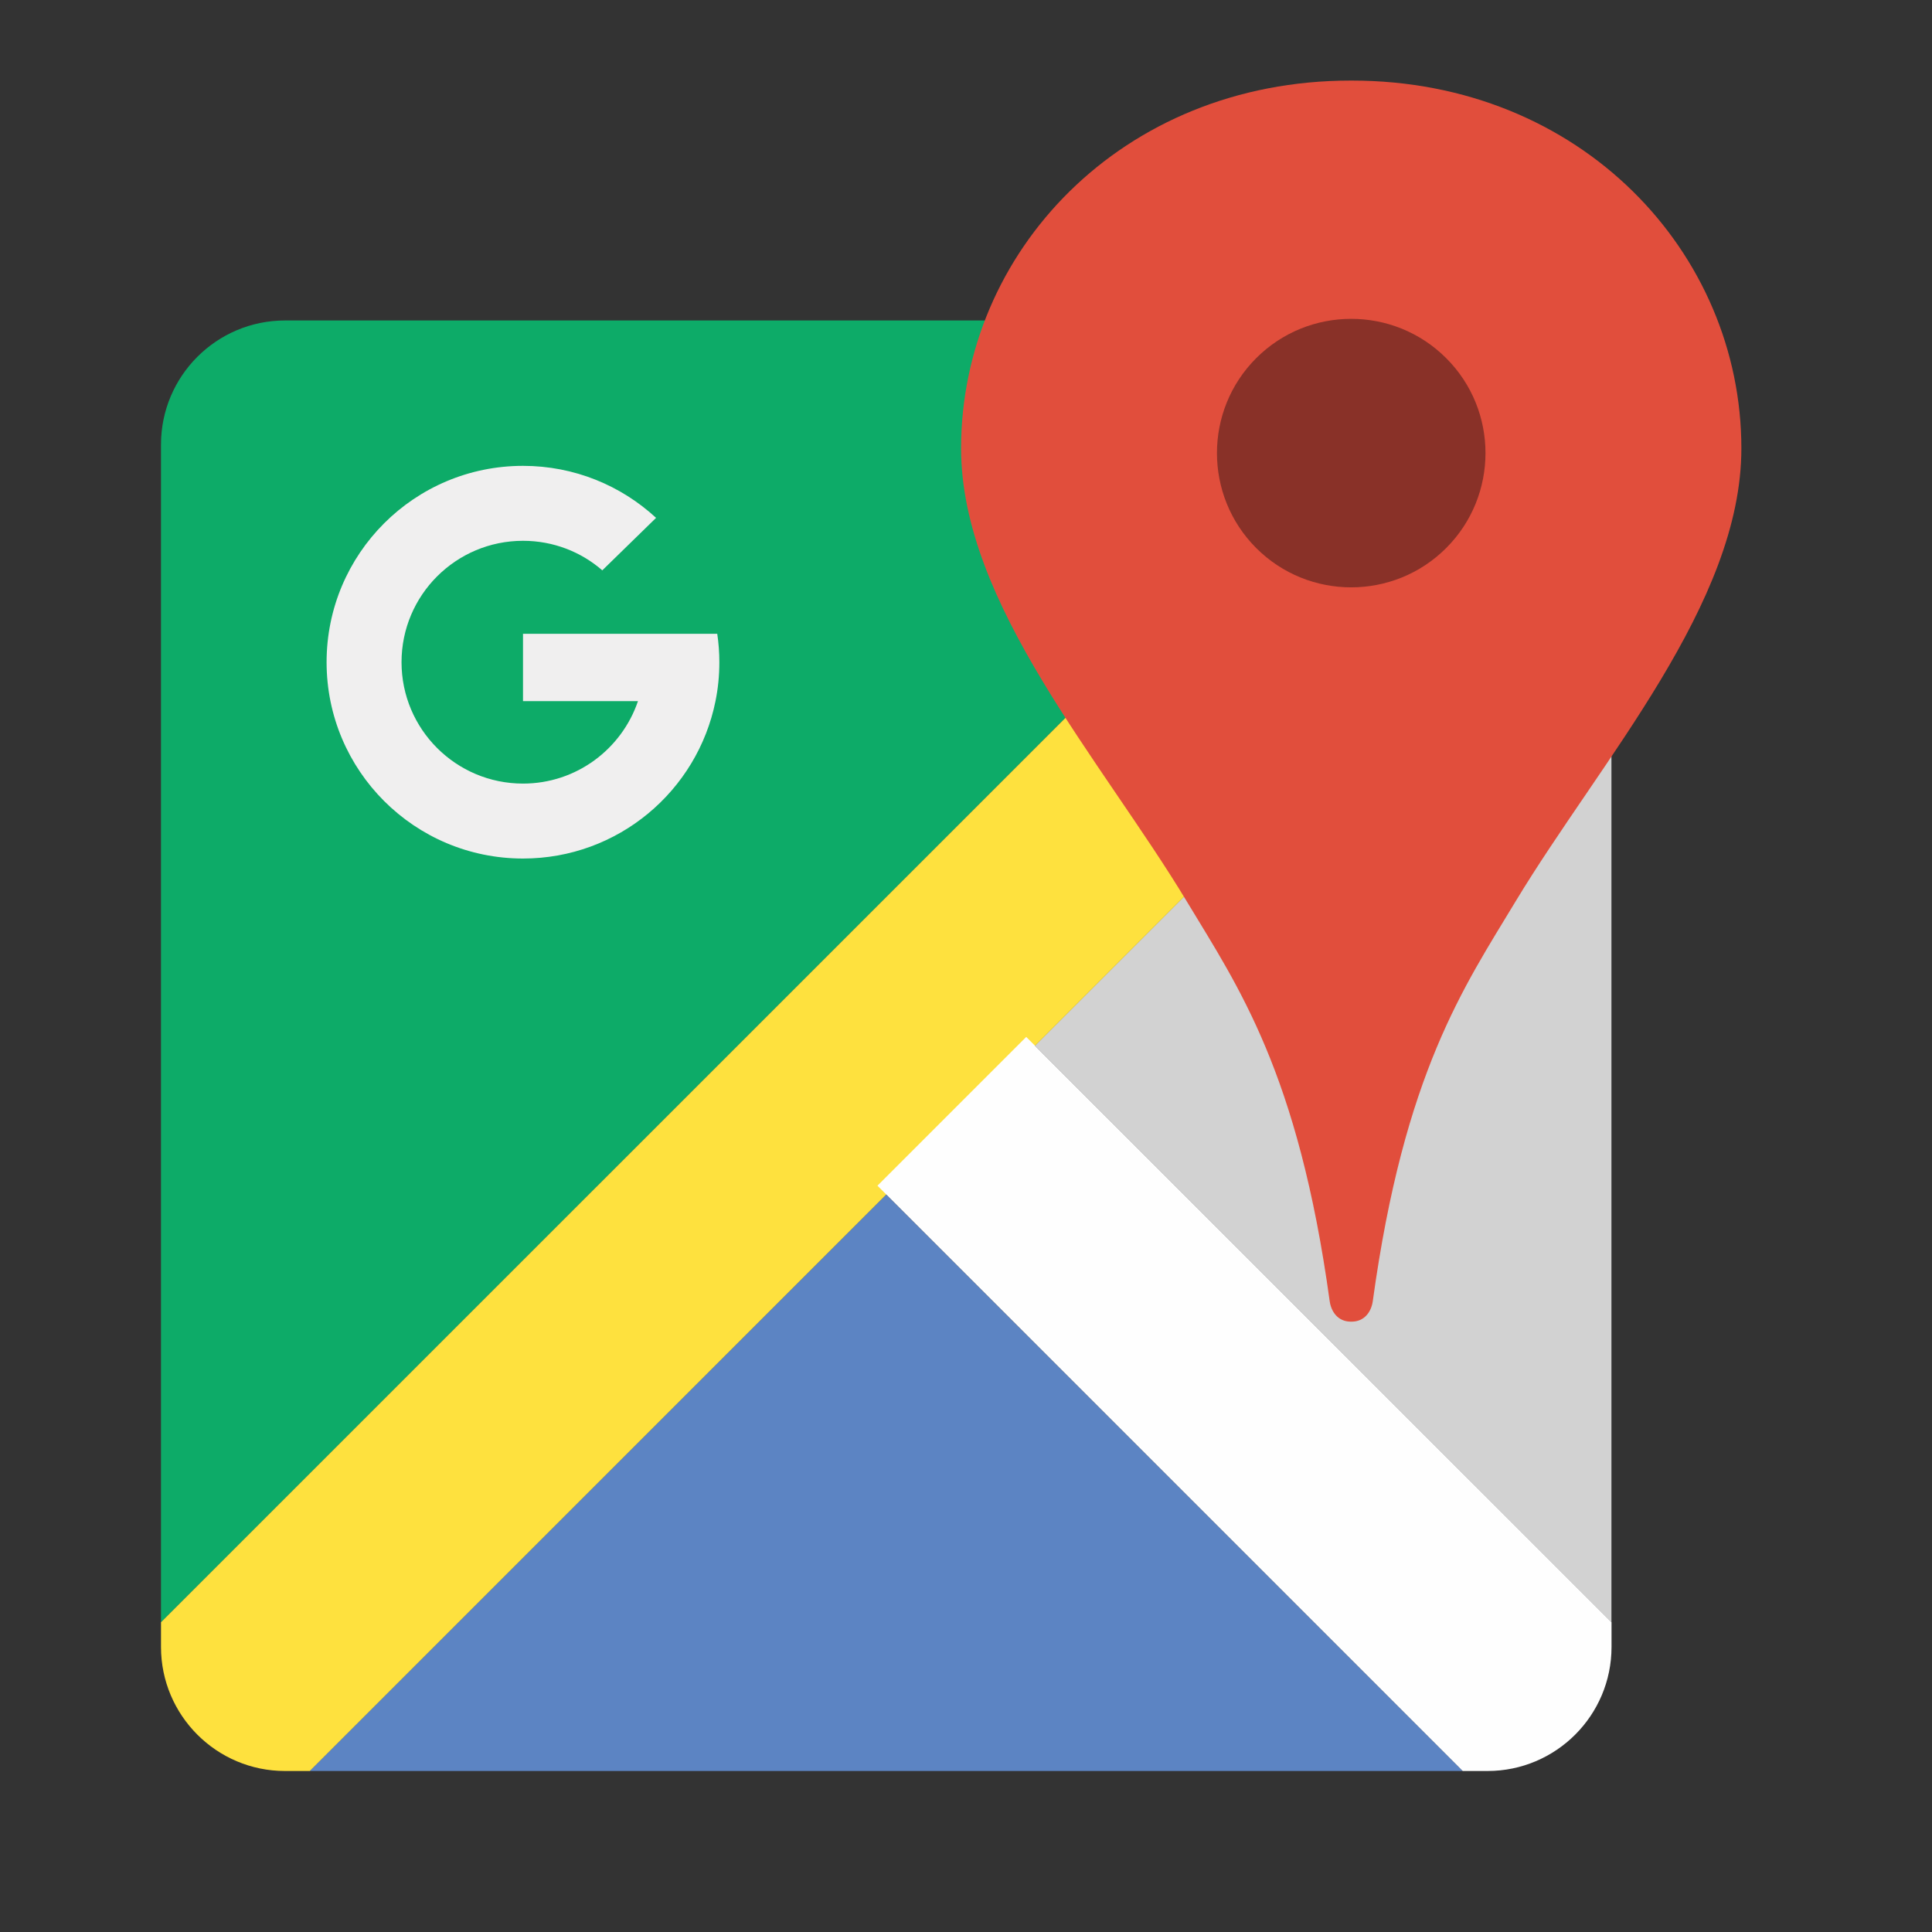 <?xml version="1.0" encoding="UTF-8"?>
<svg width="24px" height="24px" viewBox="0 0 24 24" version="1.1" xmlns="http://www.w3.org/2000/svg" xmlns:xlink="http://www.w3.org/1999/xlink">
    <rect x="0" y="0" width="24" height="24" fill="#333333" stroke="none"/>
    <!-- Generator: Sketch 48.2 (47327) - http://www.bohemiancoding.com/sketch -->
    <title>viewIconGoogleMap</title>
    <desc>Created with Sketch.</desc>
    <defs></defs>
    <g id="Platform-Icons" stroke="none" stroke-width="1" fill="none" fill-rule="evenodd">
        <g id="viewIconGoogleMap">
            <g id="Page-1" transform="translate(2, 1)">
                <g id="Group-6" transform="translate(0, 2)">
                    <path d="M-0,17.152 L-0,2.522 C-0,1.672 0.69,0.981 1.541,0.981 L16.171,0.981 L-0,17.152 Z" id="Fill-1" fill="#0DAB68"></path>
                    <polygon id="Fill-7" fill="#5C84C3" points="1.847 19 9.009 11.839 16.171 19"></polygon>
                    <polygon id="Fill-11" fill="#D2D2D2" points="18.018 17.152 10.857 9.99 18.018 2.829"></polygon>
                    <path d="M-0,17.459 L-0,17.152 L16.171,0.982 L16.478,0.982 C17.328,0.982 18.019,1.671 18.019,2.522 L18.019,2.829 L1.848,19 L1.541,19 C0.69,19 -0,18.309 -0,17.459" id="Fill-4" fill="#FEE13E"></path>
                    <path d="M16.171,19 L8.9,11.729 L10.748,9.881 L18.019,17.152 L18.019,17.459 C18.019,18.31 17.328,19 16.478,19 L16.171,19 Z" id="Fill-9" fill="#FEFEFE"></path>
                    <path d="M6.91,4.873 L5.963,4.873 L4.497,4.873 L4.497,5.71 L5.925,5.71 C5.723,6.305 5.16,6.734 4.497,6.734 C3.664,6.734 2.988,6.059 2.988,5.226 C2.988,4.393 3.664,3.718 4.497,3.718 C4.874,3.718 5.219,3.856 5.482,4.085 L6.15,3.433 C5.715,3.032 5.135,2.787 4.497,2.787 C3.149,2.787 2.057,3.878 2.057,5.226 C2.057,6.573 3.149,7.665 4.497,7.665 C5.679,7.665 6.663,6.825 6.888,5.71 C6.92,5.553 6.936,5.392 6.936,5.226 C6.936,5.106 6.927,4.988 6.91,4.873" id="Fill-13" fill="#F0EFEF"></path>
                </g>
                <path d="M14.789,15.418 L14.781,15.418 C14.621,15.418 14.537,15.296 14.518,15.165 C14.127,12.323 13.381,11.256 12.743,10.198 C11.684,8.443 9.939,6.5 9.939,4.57 C9.939,2.141 11.928,0.001 14.778,0.001 L14.793,0.001 C17.643,0.001 19.632,2.141 19.632,4.57 C19.632,6.5 17.887,8.443 16.827,10.198 C16.189,11.256 15.444,12.323 15.053,15.165 C15.034,15.296 14.95,15.418 14.789,15.418" id="Fill-15" fill="#E14E3C"></path>
                <path d="M13.605,3.449 C14.256,2.798 15.314,2.798 15.965,3.449 C16.616,4.099 16.616,5.157 15.965,5.808 C15.314,6.459 14.256,6.459 13.605,5.808 C12.955,5.157 12.955,4.099 13.605,3.449" id="Fill-17" fill="#893128"></path>
            </g>
        </g>
    </g>
</svg>